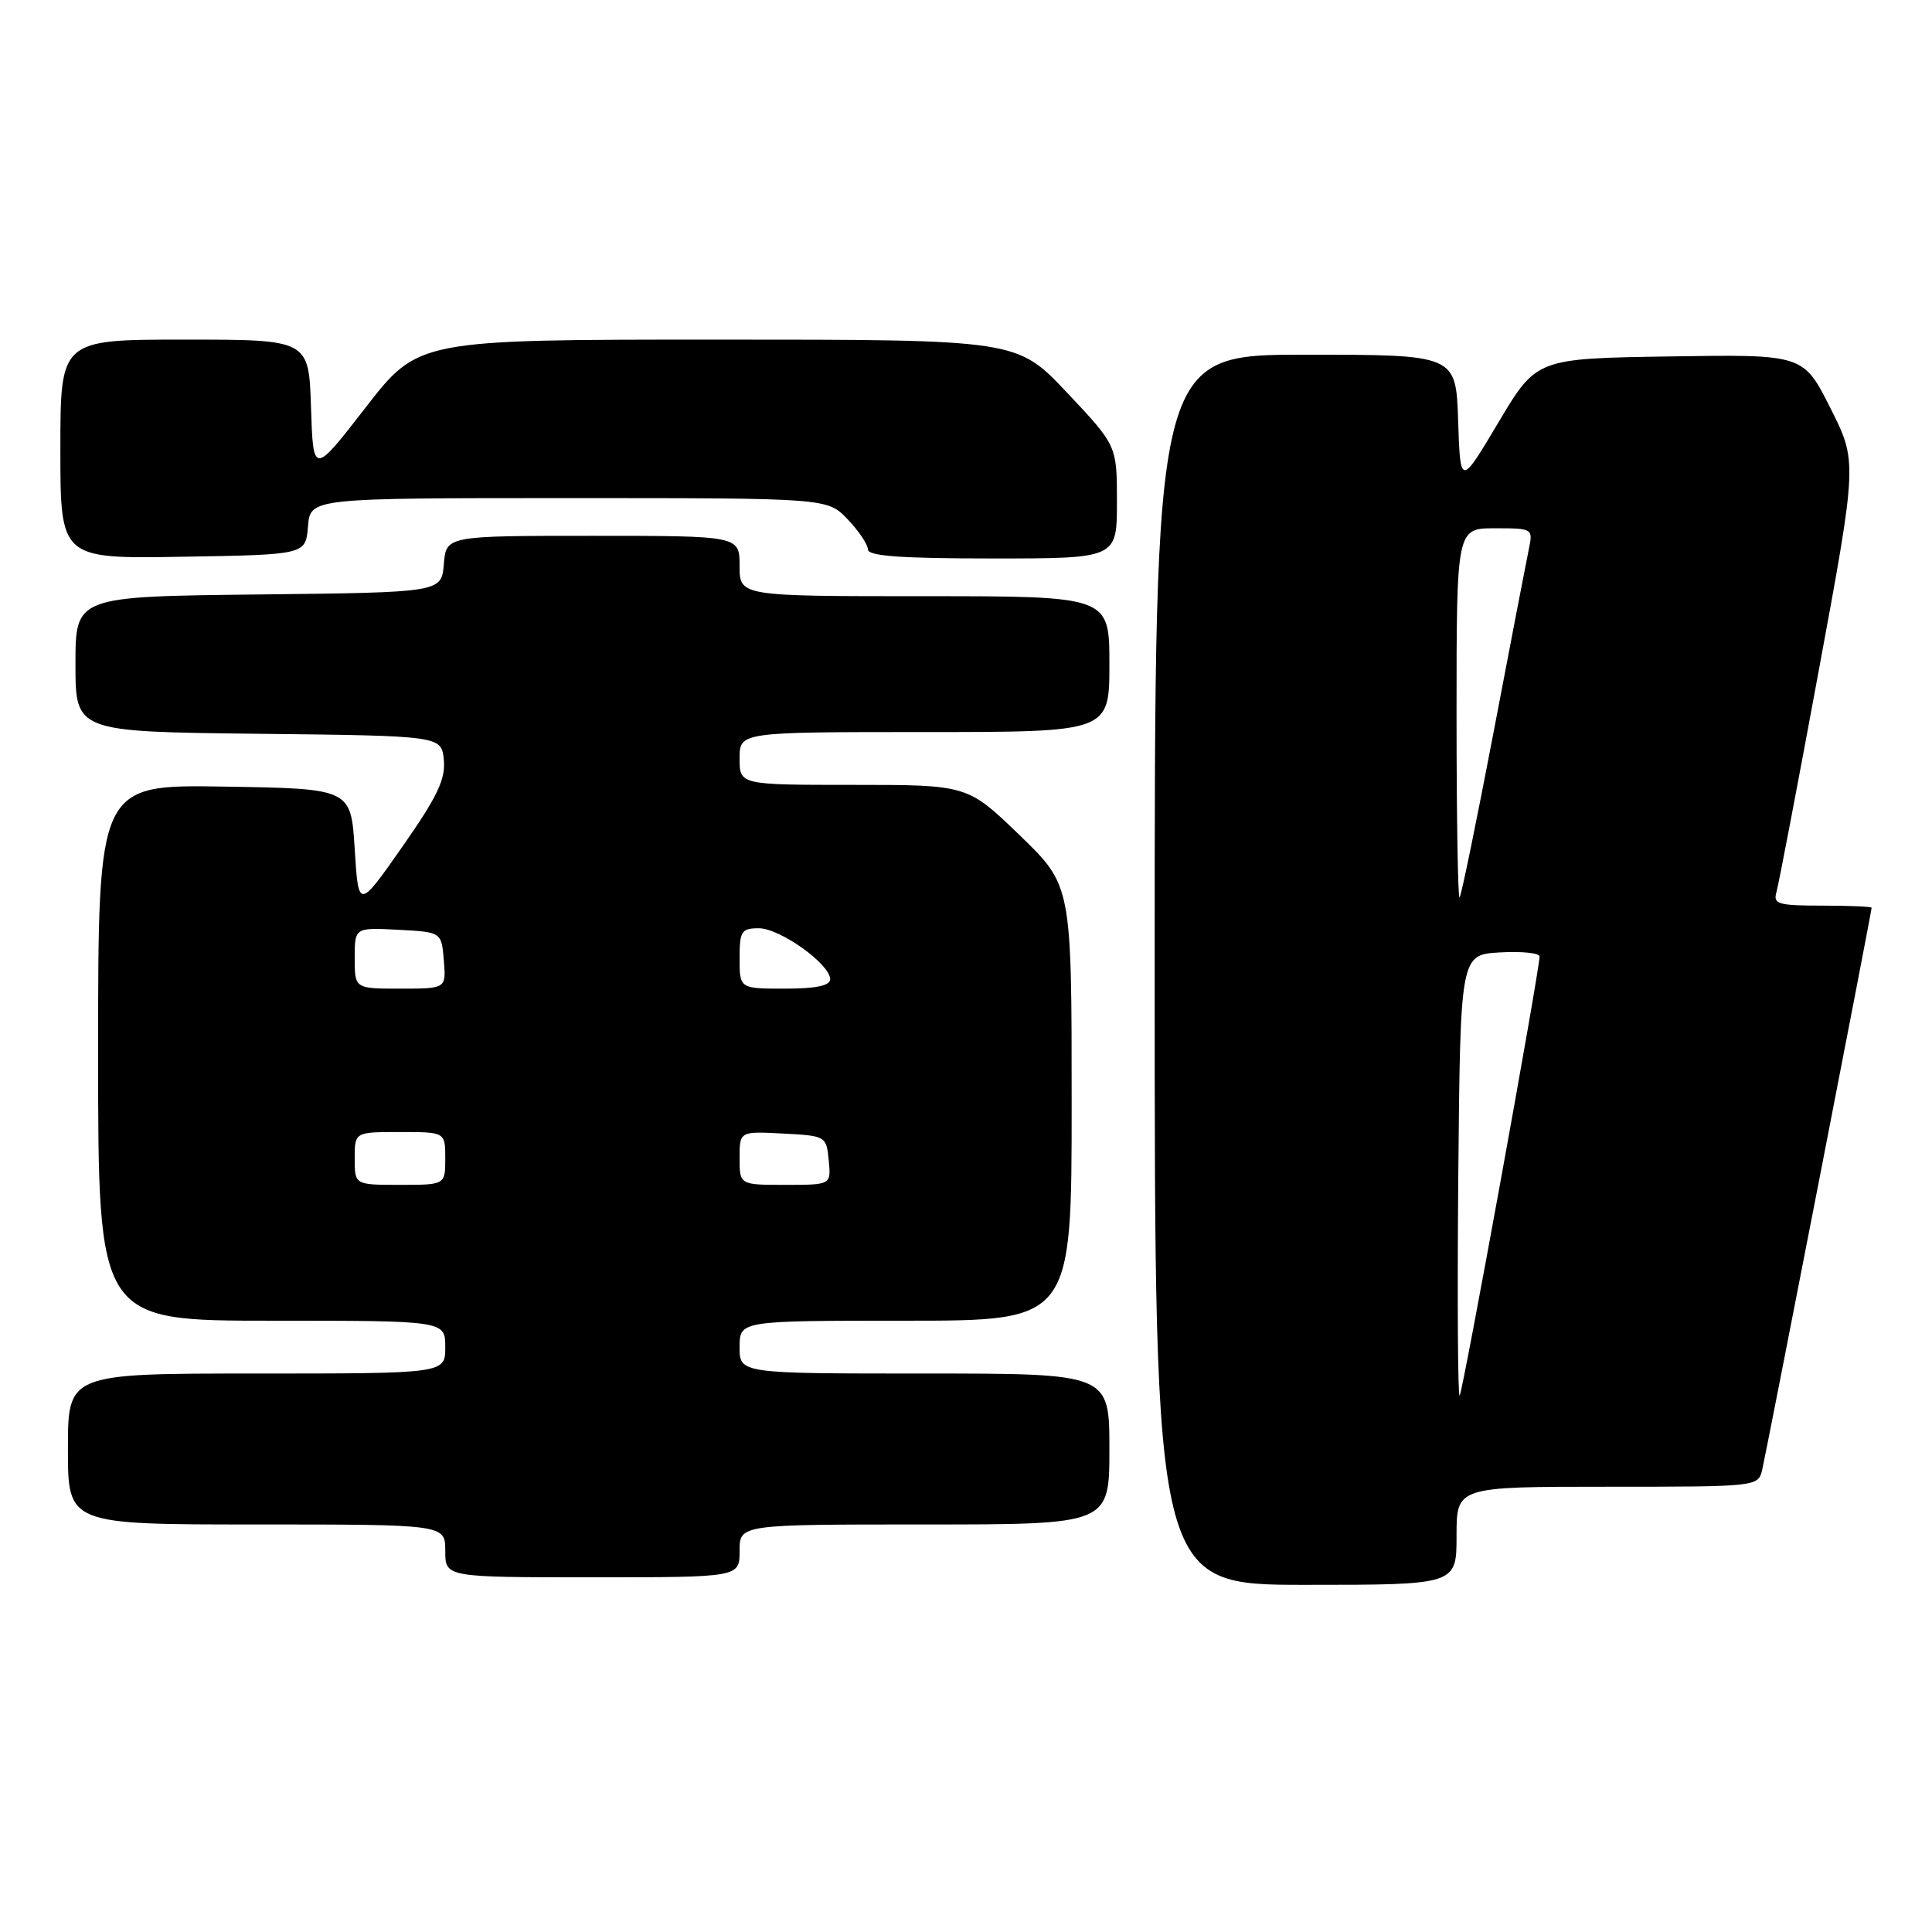 <?xml version="1.0" encoding="UTF-8" standalone="no"?>
<!DOCTYPE svg PUBLIC "-//W3C//DTD SVG 1.1//EN" "http://www.w3.org/Graphics/SVG/1.1/DTD/svg11.dtd" >
<svg xmlns="http://www.w3.org/2000/svg" xmlns:xlink="http://www.w3.org/1999/xlink" version="1.1" viewBox="0 0 256 256">
 <g >
 <path fill="currentColor"
d=" M 193.00 203.50 C 193.00 197.00 193.00 197.00 212.98 197.00 C 232.88 197.00 232.96 196.99 233.50 194.75 C 234.04 192.47 248.00 120.80 248.00 120.28 C 248.00 120.13 245.04 120.00 241.43 120.00 C 235.65 120.00 234.93 119.79 235.38 118.25 C 235.66 117.29 238.19 104.05 241.00 88.83 C 246.11 61.16 246.11 61.16 242.53 54.06 C 238.95 46.95 238.95 46.95 221.27 47.23 C 203.59 47.50 203.59 47.50 198.55 55.97 C 193.50 64.45 193.50 64.45 193.21 55.72 C 192.92 47.00 192.92 47.00 172.96 47.00 C 153.00 47.00 153.00 47.00 153.00 128.50 C 153.00 210.00 153.00 210.00 173.00 210.00 C 193.00 210.00 193.00 210.00 193.00 203.50 Z  M 98.00 205.50 C 98.00 202.00 98.00 202.00 122.50 202.00 C 147.00 202.00 147.00 202.00 147.00 192.00 C 147.00 182.00 147.00 182.00 122.50 182.00 C 98.00 182.00 98.00 182.00 98.00 178.50 C 98.00 175.00 98.00 175.00 120.00 175.00 C 142.00 175.00 142.00 175.00 142.00 146.16 C 142.00 117.33 142.00 117.33 135.10 110.66 C 128.19 104.00 128.19 104.00 113.10 104.00 C 98.00 104.00 98.00 104.00 98.00 100.50 C 98.00 97.00 98.00 97.00 122.50 97.00 C 147.00 97.00 147.00 97.00 147.00 88.00 C 147.00 79.00 147.00 79.00 122.50 79.00 C 98.00 79.00 98.00 79.00 98.00 75.00 C 98.00 71.00 98.00 71.00 78.56 71.00 C 59.12 71.00 59.12 71.00 58.81 74.75 C 58.50 78.50 58.50 78.50 34.25 78.77 C 10.00 79.04 10.00 79.04 10.00 88.00 C 10.00 96.96 10.00 96.96 34.25 97.23 C 58.50 97.50 58.50 97.50 58.81 100.70 C 59.06 103.25 57.94 105.58 53.31 112.20 C 47.50 120.50 47.50 120.50 47.00 112.50 C 46.50 104.50 46.50 104.50 29.75 104.23 C 13.00 103.95 13.00 103.95 13.00 139.48 C 13.00 175.00 13.00 175.00 36.00 175.00 C 59.00 175.00 59.00 175.00 59.00 178.50 C 59.00 182.00 59.00 182.00 34.00 182.00 C 9.00 182.00 9.00 182.00 9.00 192.00 C 9.00 202.00 9.00 202.00 34.00 202.00 C 59.00 202.00 59.00 202.00 59.00 205.50 C 59.00 209.00 59.00 209.00 78.50 209.00 C 98.00 209.00 98.00 209.00 98.00 205.50 Z  M 40.81 69.75 C 41.12 66.00 41.12 66.00 75.37 66.00 C 109.63 66.00 109.63 66.00 112.31 68.80 C 113.79 70.35 115.00 72.15 115.00 72.80 C 115.00 73.68 119.37 74.00 131.50 74.00 C 148.00 74.00 148.00 74.00 148.00 66.52 C 148.00 59.04 148.00 59.04 141.38 52.02 C 134.76 45.00 134.76 45.00 95.09 45.00 C 55.43 45.00 55.43 45.00 48.46 53.98 C 41.50 62.96 41.50 62.96 41.21 53.98 C 40.92 45.00 40.92 45.00 24.46 45.00 C 8.00 45.00 8.00 45.00 8.00 59.52 C 8.00 74.05 8.00 74.05 24.25 73.77 C 40.50 73.50 40.50 73.50 40.81 69.75 Z  M 193.23 155.93 C 193.50 126.50 193.50 126.50 198.75 126.20 C 201.64 126.03 204.00 126.28 204.00 126.74 C 204.00 128.58 193.82 184.52 193.41 184.93 C 193.17 185.17 193.09 172.12 193.23 155.93 Z  M 193.00 94.67 C 193.00 70.00 193.00 70.00 198.08 70.00 C 203.09 70.00 203.15 70.04 202.58 72.75 C 202.27 74.26 200.16 85.17 197.91 97.00 C 195.65 108.83 193.63 118.69 193.40 118.92 C 193.18 119.15 193.00 108.23 193.00 94.67 Z  M 47.00 153.50 C 47.00 150.00 47.00 150.00 53.00 150.00 C 59.00 150.00 59.00 150.00 59.00 153.50 C 59.00 157.00 59.00 157.00 53.00 157.00 C 47.00 157.00 47.00 157.00 47.00 153.50 Z  M 98.00 153.45 C 98.00 149.90 98.00 149.90 103.75 150.20 C 109.43 150.50 109.50 150.54 109.81 153.75 C 110.13 157.00 110.13 157.00 104.06 157.00 C 98.00 157.00 98.00 157.00 98.00 153.45 Z  M 47.00 126.95 C 47.00 122.90 47.00 122.90 52.75 123.20 C 58.50 123.50 58.50 123.50 58.81 127.25 C 59.12 131.00 59.12 131.00 53.06 131.00 C 47.00 131.00 47.00 131.00 47.00 126.95 Z  M 98.00 127.00 C 98.00 123.38 98.24 123.00 100.55 123.00 C 103.35 123.00 110.00 127.75 110.00 129.75 C 110.00 130.61 108.13 131.00 104.00 131.00 C 98.00 131.00 98.00 131.00 98.00 127.00 Z "/>
</g>
</svg>